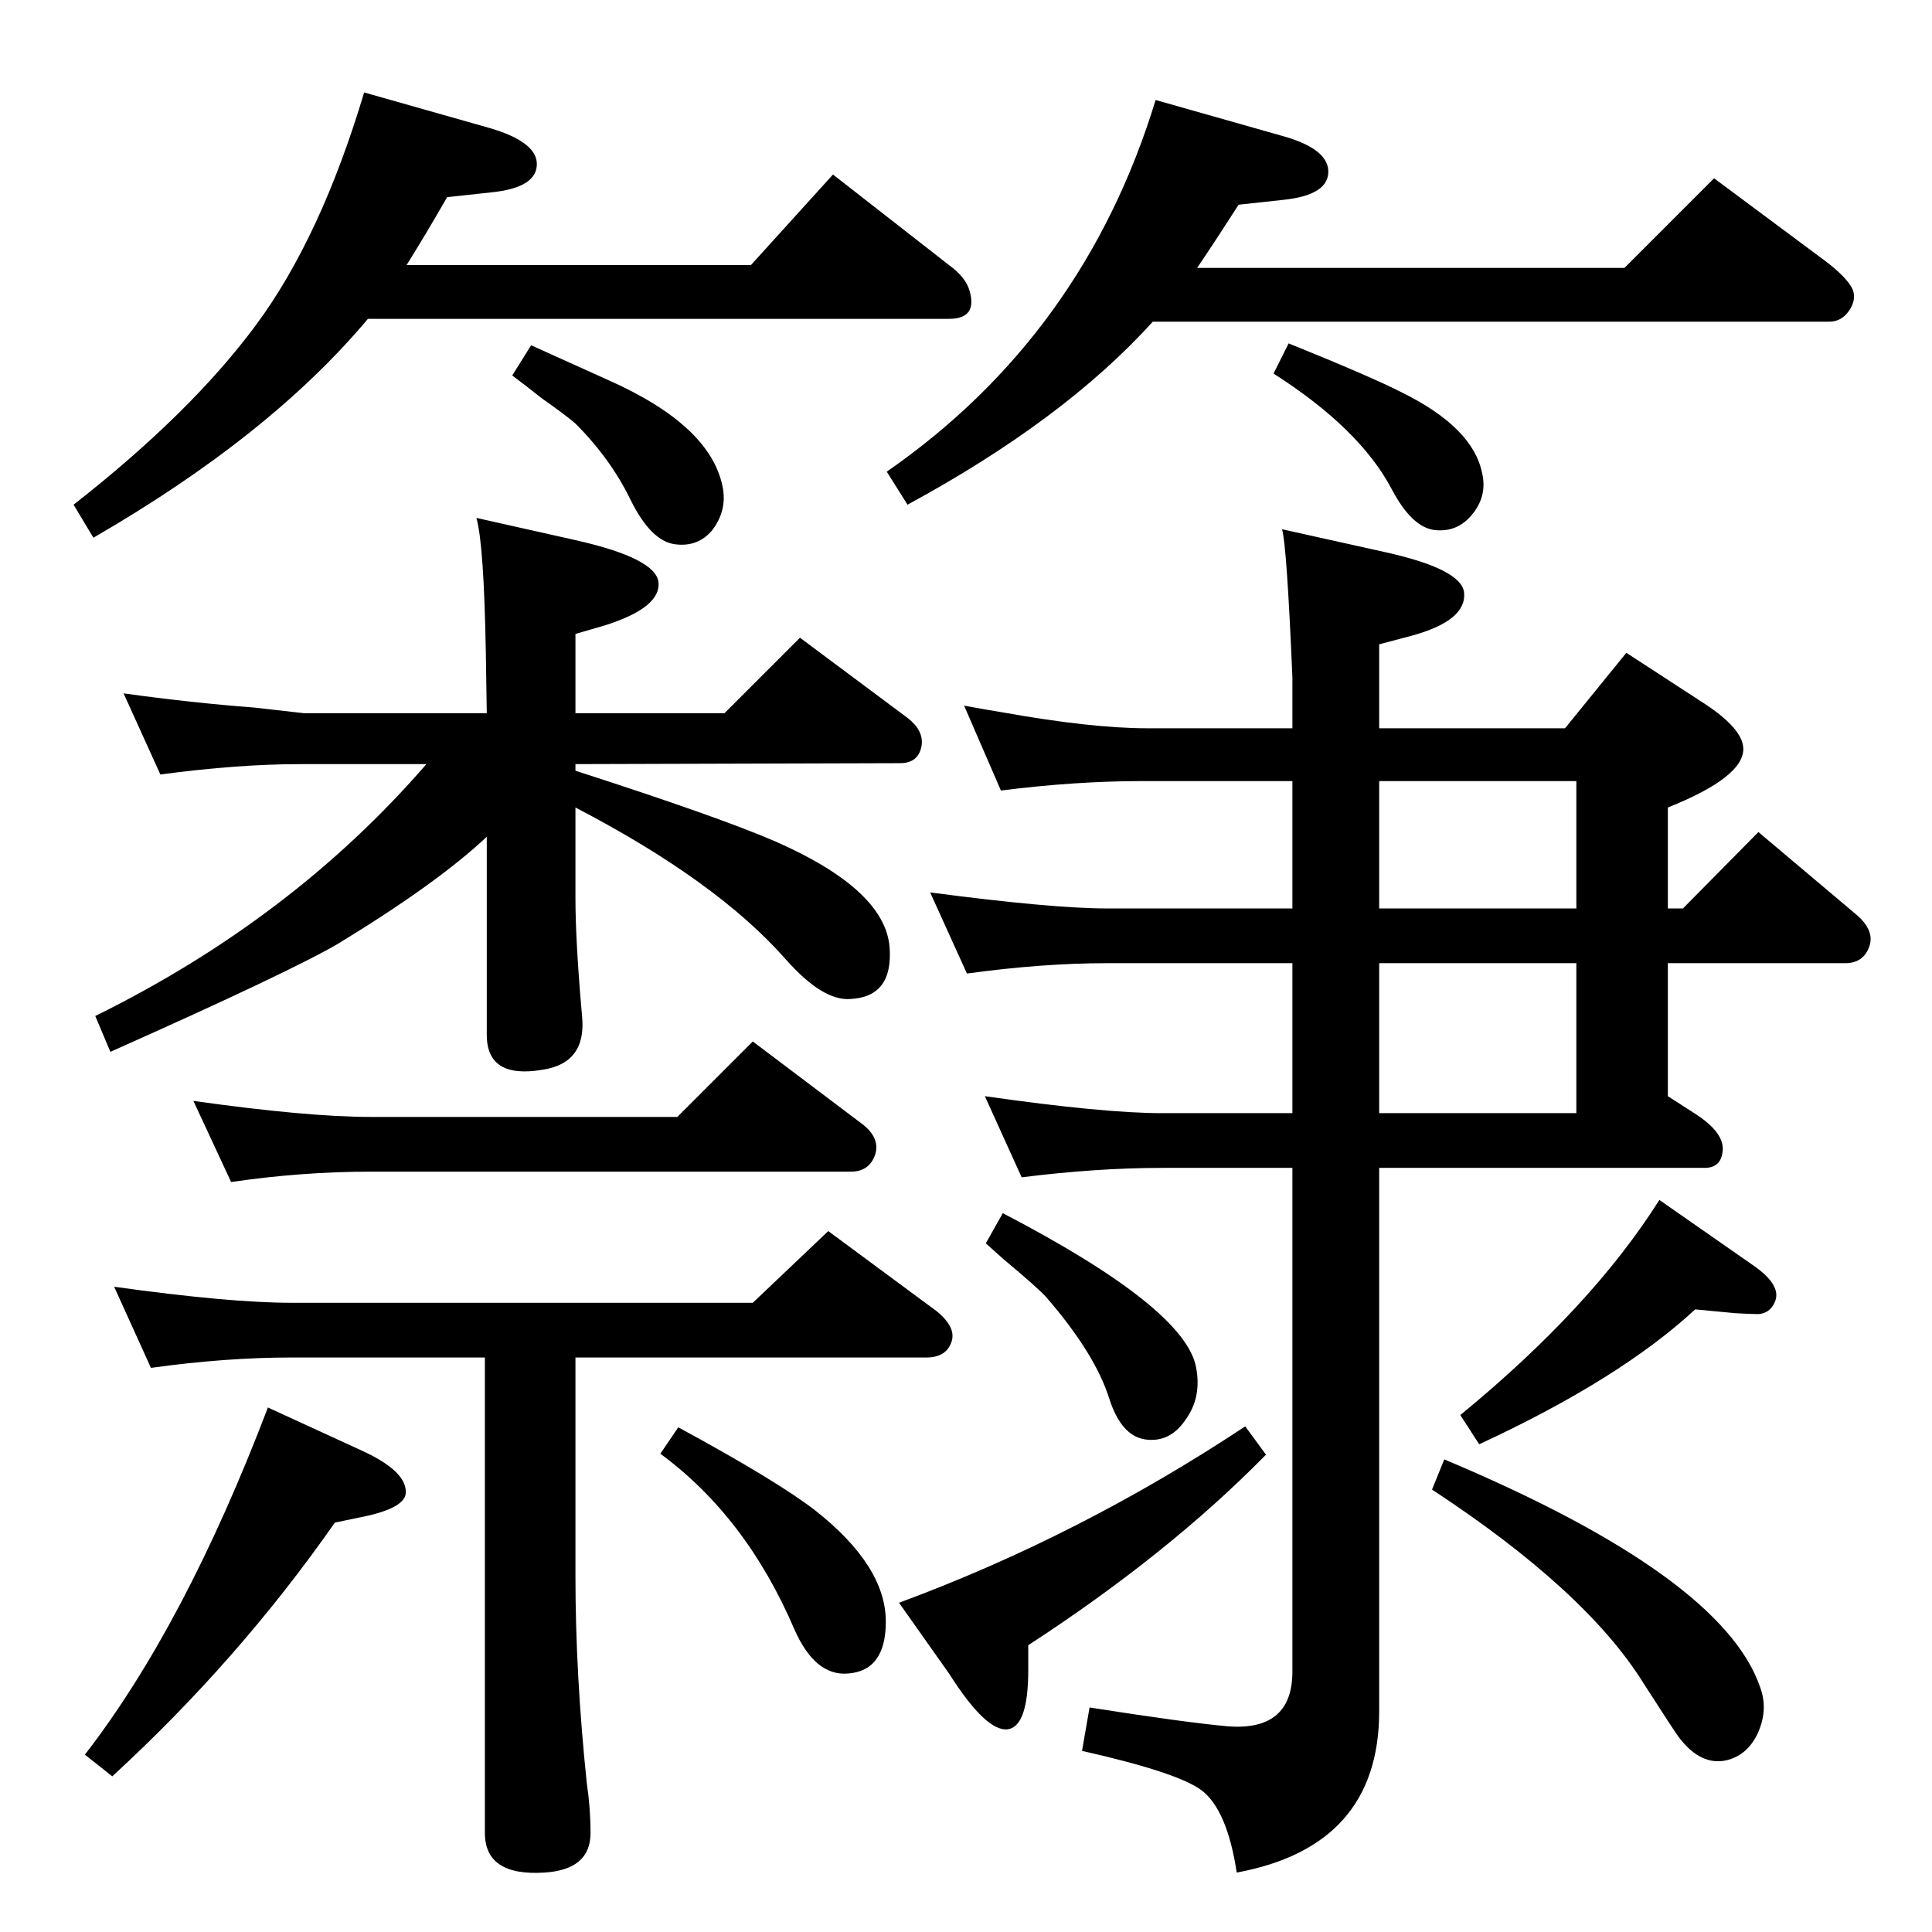 <?xml version="1.0" standalone="no"?>
<!DOCTYPE svg PUBLIC "-//W3C//DTD SVG 1.1//EN" "http://www.w3.org/Graphics/SVG/1.1/DTD/svg11.dtd" >
<svg xmlns="http://www.w3.org/2000/svg" xmlns:xlink="http://www.w3.org/1999/xlink" version="1.1" viewBox="0 0 2048 2048">
  <g transform="matrix(1 0 0 -1 0 2048)">
   <path fill="currentColor"
d="M610 609v-232q0 -104 12 -219q4 -27 4 -53q0 -39 -49 -42q-63 -4 -63 42v504h-205q-70 0 -149 -11l-39 86q122 -17 188 -17h489l80 76l115 -85q22 -18 15 -34q-6 -15 -26 -15h-372zM245 795l-40 86q121 -17 188 -17h325l80 80l114 -86q21 -15 16 -33q-6 -19 -26 -19h-509
q-73 0 -148 -11zM1063 762q194 -101 205 -164q6 -32 -12 -56q-16 -23 -41 -20q-26 3 -39 43q-15 48 -67 108q-9 10 -45 40q-10 9 -19 17zM1531 501q295 -124 335 -242q9 -25 -4 -51q-11 -21 -32 -26q-27 -6 -50 24q-4 5 -38 58q-61 98 -224 205zM1797 660q-80 -74 -229 -143
l-20 31q139 114 211 228l99 -69q32 -22 23 -40q-5 -11 -17 -12q-7 0 -25 1zM1222 1707q-94 -104 -260 -194l-22 35q209 145 285 394l134 -38q47 -13 49 -36q2 -27 -49 -32l-46 -5q-25 -39 -44 -67h453l95 95l117 -87q24 -18 30 -31q4 -11 -4 -22.5t-21 -11.5h-717zM719 535
q105 -57 145 -88q75 -59 75 -118q0 -52 -40 -55q-35 -3 -57 47q-51 119 -142 186zM284 556l98 -45q51 -23 48 -47q-3 -16 -51 -25l-24 -5q-102 -146 -236 -269l-29 23q106 137 194 368zM1061 1210l-39 90q27 -5 40 -7q95 -17 154 -17h154v54q-6 141 -11 157l108 -24
q82 -18 85 -43q3 -30 -56 -46l-34 -9v-89h197l65 80l83 -54q41 -27 41 -48q0 -30 -80 -62v-107h16l80 81l102 -86q21 -17 16 -34q-6 -19 -26 -19h-188v-141l28 -18q33 -21 30 -41q-2 -17 -19 -17h-345v-576q0 -143 -151 -171q-10 66 -37 87q-25 19 -127 42l8 46
q102 -16 147 -20q68 -5 68 58v534h-138q-69 0 -149 -10l-39 86q126 -18 188 -18h138v159h-196q-69 0 -149 -11l-39 86q129 -17 188 -17h196v135h-160q-70 0 -149 -10zM1462 1220v-135h209v135h-209zM1462 1027v-159h209v159h-209zM563 1682q20 -9 82 -37q108 -48 121 -113
q5 -25 -11 -46q-15 -18 -39 -15q-26 3 -48 48q-21 43 -58 80q-9 8 -36 27q-15 12 -31 24zM1320 536l22 -30q-103 -105 -252 -202v-26q0 -59 -21 -63q-23 -4 -63 59l-53 75q192 71 367 187zM1366 1684q89 -36 120 -52q75 -37 85 -85q6 -25 -11 -45q-15 -18 -38 -16
q-25 2 -47 44q-34 64 -125 122zM431 1767h365l87 96l123 -96q18 -13 22 -28q8 -29 -22 -29h-616q-104 -124 -291 -232l-21 35q124 97 193 190t115 247l134 -38q47 -14 49 -36q2 -27 -49 -32l-46 -5q-23 -40 -43 -72zM505 1499l107 -24q83 -19 86 -44q3 -27 -57 -46l-31 -9
v-84h158l80 80l114 -85q17 -13 15 -29q-3 -19 -23 -19l-344 -1v-7q152 -49 212 -75q116 -51 121 -112q4 -53 -42 -55q-29 -2 -68 42q-73 83 -223 161v-96q0 -46 7 -125q5 -50 -42 -57q-59 -10 -59 37v210q-52 -49 -157 -113q-49 -29 -242 -115l-16 38q209 103 351 267h-133
q-67 0 -149 -11l-39 86q72 -10 138 -15l53 -6h194l-1 64q-2 115 -10 143z" />
  </g>

</svg>
